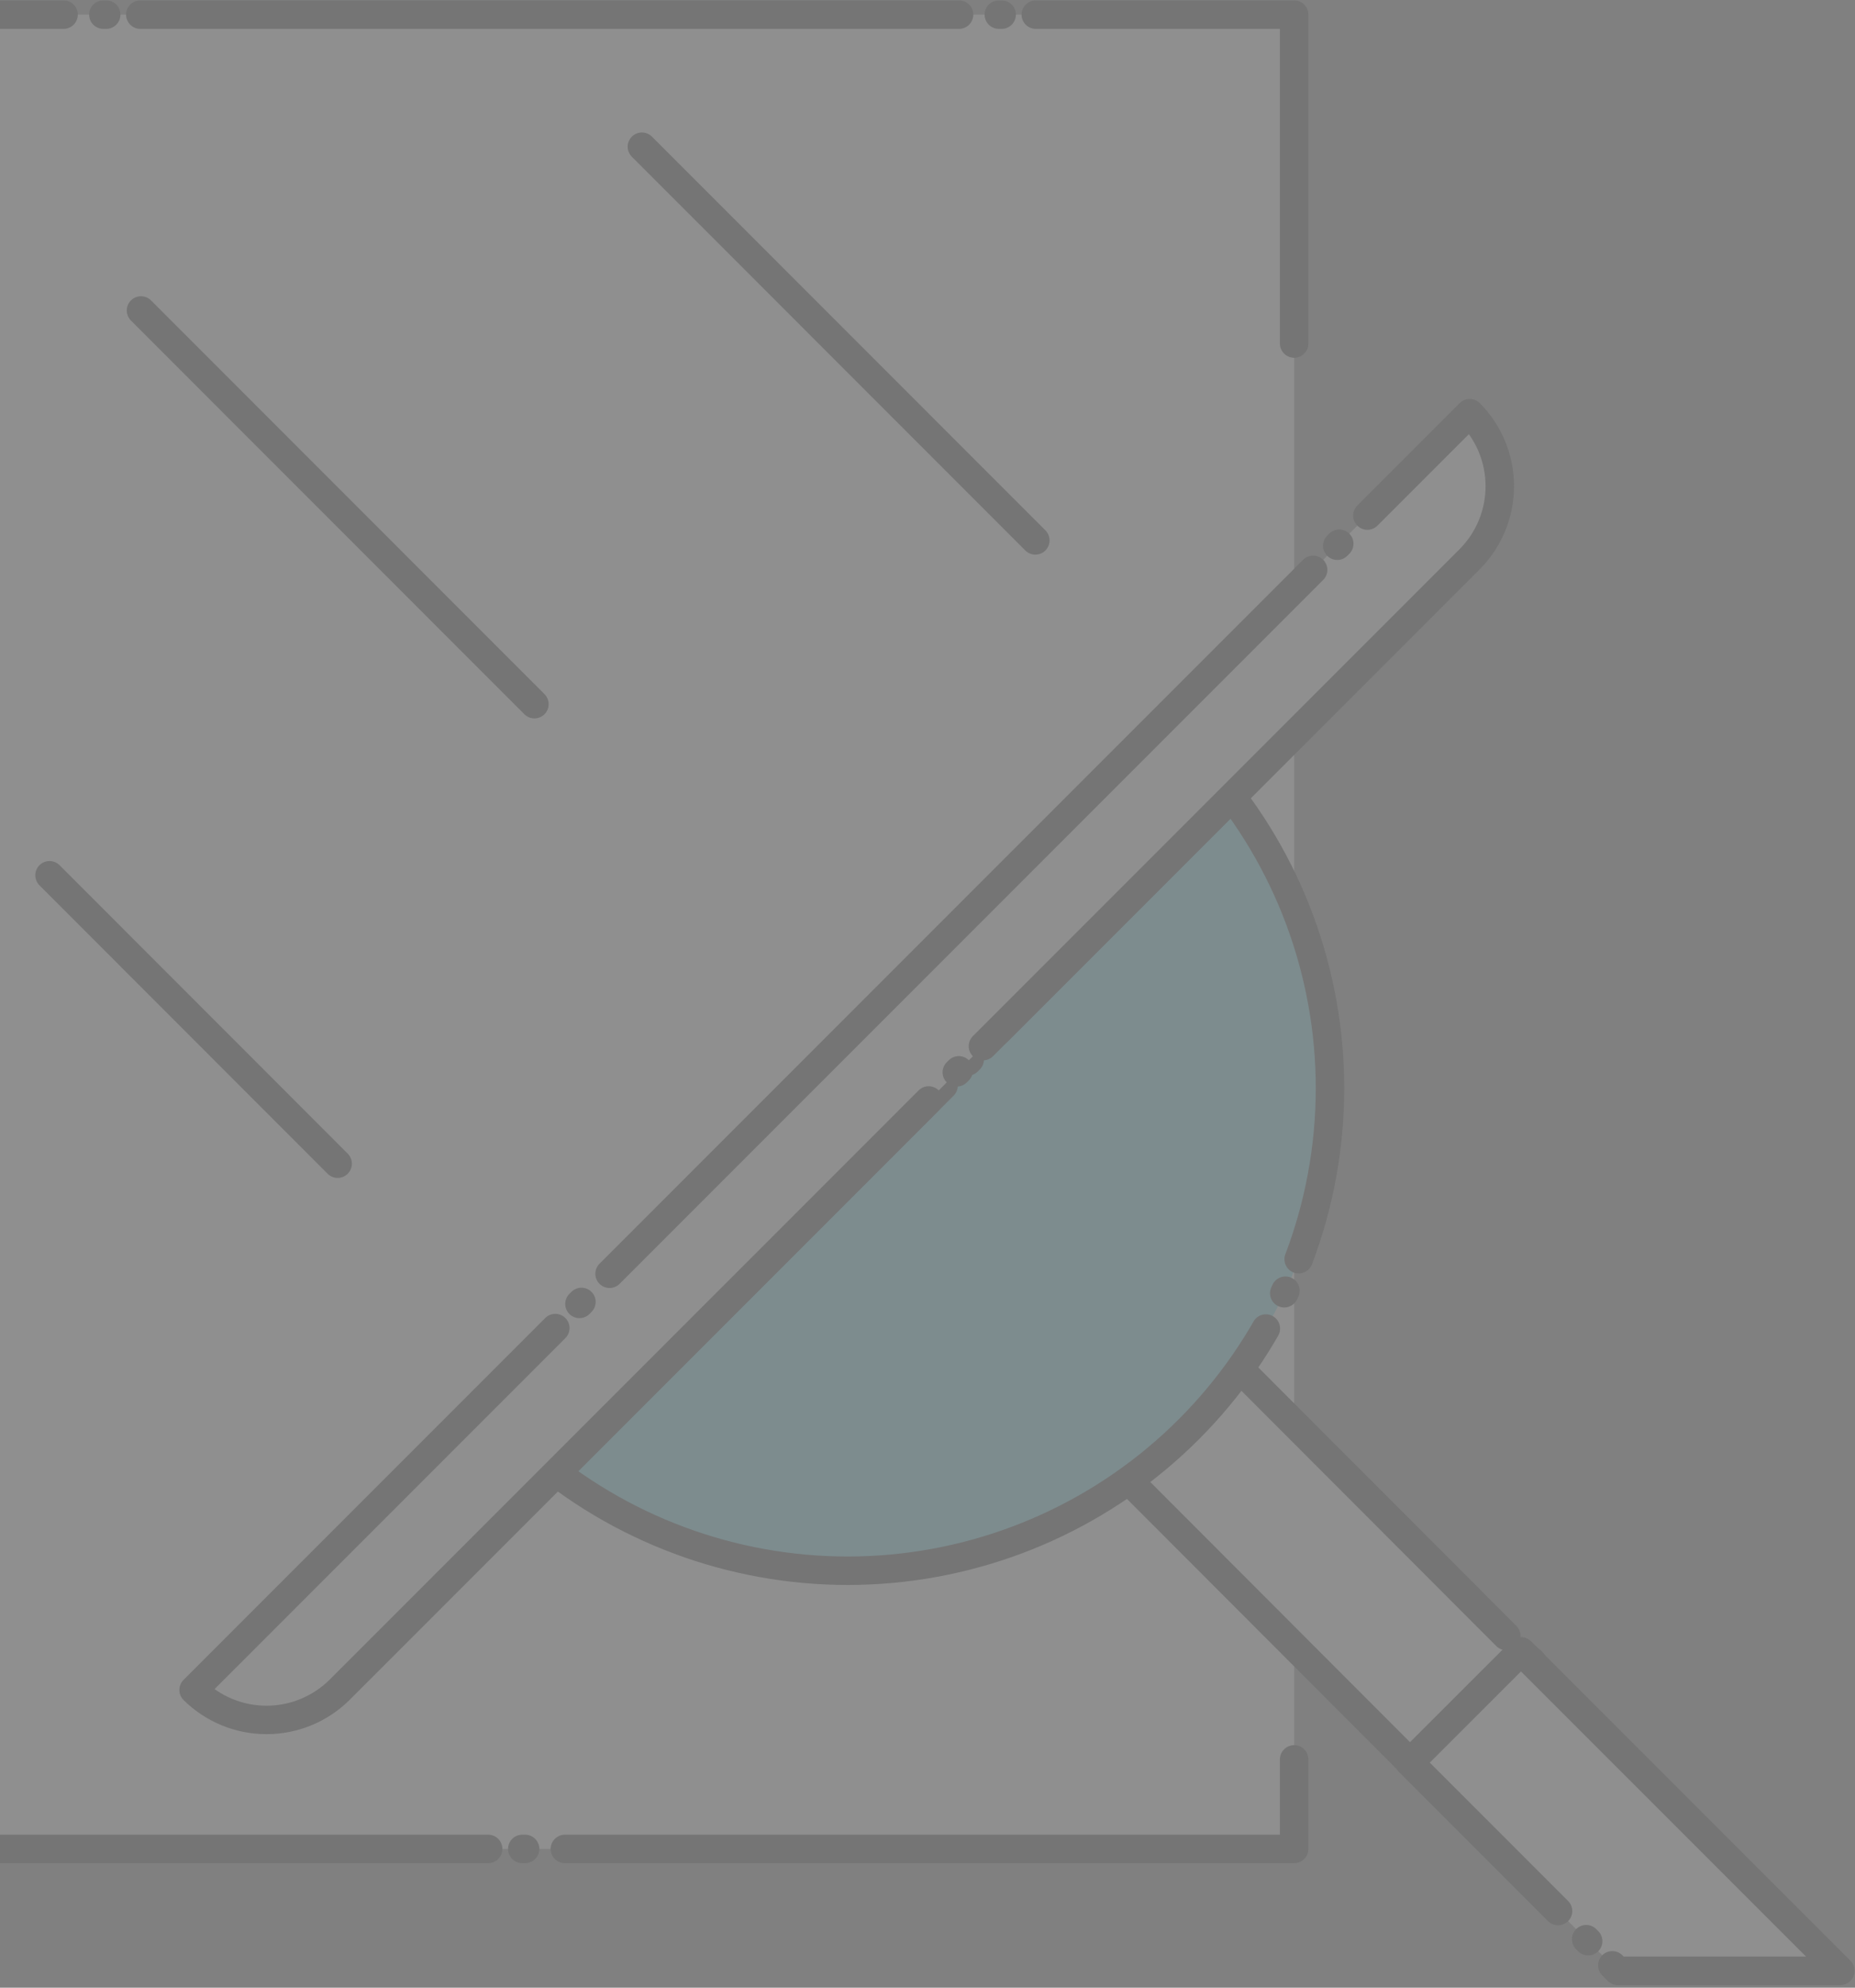 <svg width="380" height="407" viewBox="0 0 380 407" fill="none" xmlns="http://www.w3.org/2000/svg">
<rect x="0" y="0" width="380" height="407" fill="#808080" stroke="none"/>
<g style="mix-blend-mode:luminosity" opacity="0.12">
<path d="M265.106 360.245V378.578H-23V3H265.106V70.338" fill="white"/>
<path d="M265.106 360.245V378.578H-23V3H265.106V70.338" stroke="#1F2020" stroke-width="5.824" stroke-linecap="round" stroke-linejoin="round" stroke-dasharray="167.72 8.15 0.58 6.99"/>
<path d="M237.797 264.123L214.991 286.902L292.417 364.423L315.224 341.644L237.797 264.123Z" fill="white" stroke="#1F2020" stroke-width="5.824" stroke-linecap="round" stroke-linejoin="round" stroke-dasharray="167.72 8.15 0.58 6.99"/>
<path d="M377 403.535L311.574 338.125L288.779 360.91L331.408 403.535H377Z" fill="white" stroke="#1F2020" stroke-width="5.824" stroke-linecap="round" stroke-linejoin="round" stroke-dasharray="167.72 8.15 0.58 6.99"/>
<path d="M113.996 301.578C133.019 315.986 156.614 323.022 180.421 321.386C204.228 319.751 226.638 309.554 243.512 292.68C260.386 275.807 270.582 253.396 272.217 229.589C273.853 205.782 266.817 182.188 252.409 163.165L113.996 301.578Z" fill="#66E3F6" stroke="#1F2020" stroke-width="5.824" stroke-linecap="round" stroke-linejoin="round" stroke-dasharray="167.72 8.15 0.58 6.99"/>
<path d="M39.657 346.029C43.635 349.963 49.003 352.169 54.597 352.169C60.191 352.169 65.56 349.963 69.537 346.029L301.108 114.457C305.038 110.482 307.24 105.116 307.234 99.525C307.228 93.935 305.015 88.573 301.077 84.606L39.657 346.029Z" fill="white" stroke="#1F2020" stroke-width="5.824" stroke-linecap="round" stroke-linejoin="round" stroke-dasharray="203.83 8.15 0.58 6.99"/>
<path d="M131.494 30.039L212.092 110.652" stroke="#1F2020" stroke-width="5.824" stroke-linecap="round" stroke-linejoin="round" stroke-dasharray="167.72 8.15 0.58 6.99"/>
<path d="M28.882 63.572L109.479 144.186" stroke="#1F2020" stroke-width="5.824" stroke-linecap="round" stroke-linejoin="round" stroke-dasharray="167.72 8.15 0.58 6.99"/>
<path d="M10.143 179.215L69.171 238.275" stroke="#1F2020" stroke-width="5.824" stroke-linecap="round" stroke-linejoin="round" stroke-dasharray="167.72 8.15 0.58 6.99"/>
</g>
</svg>
